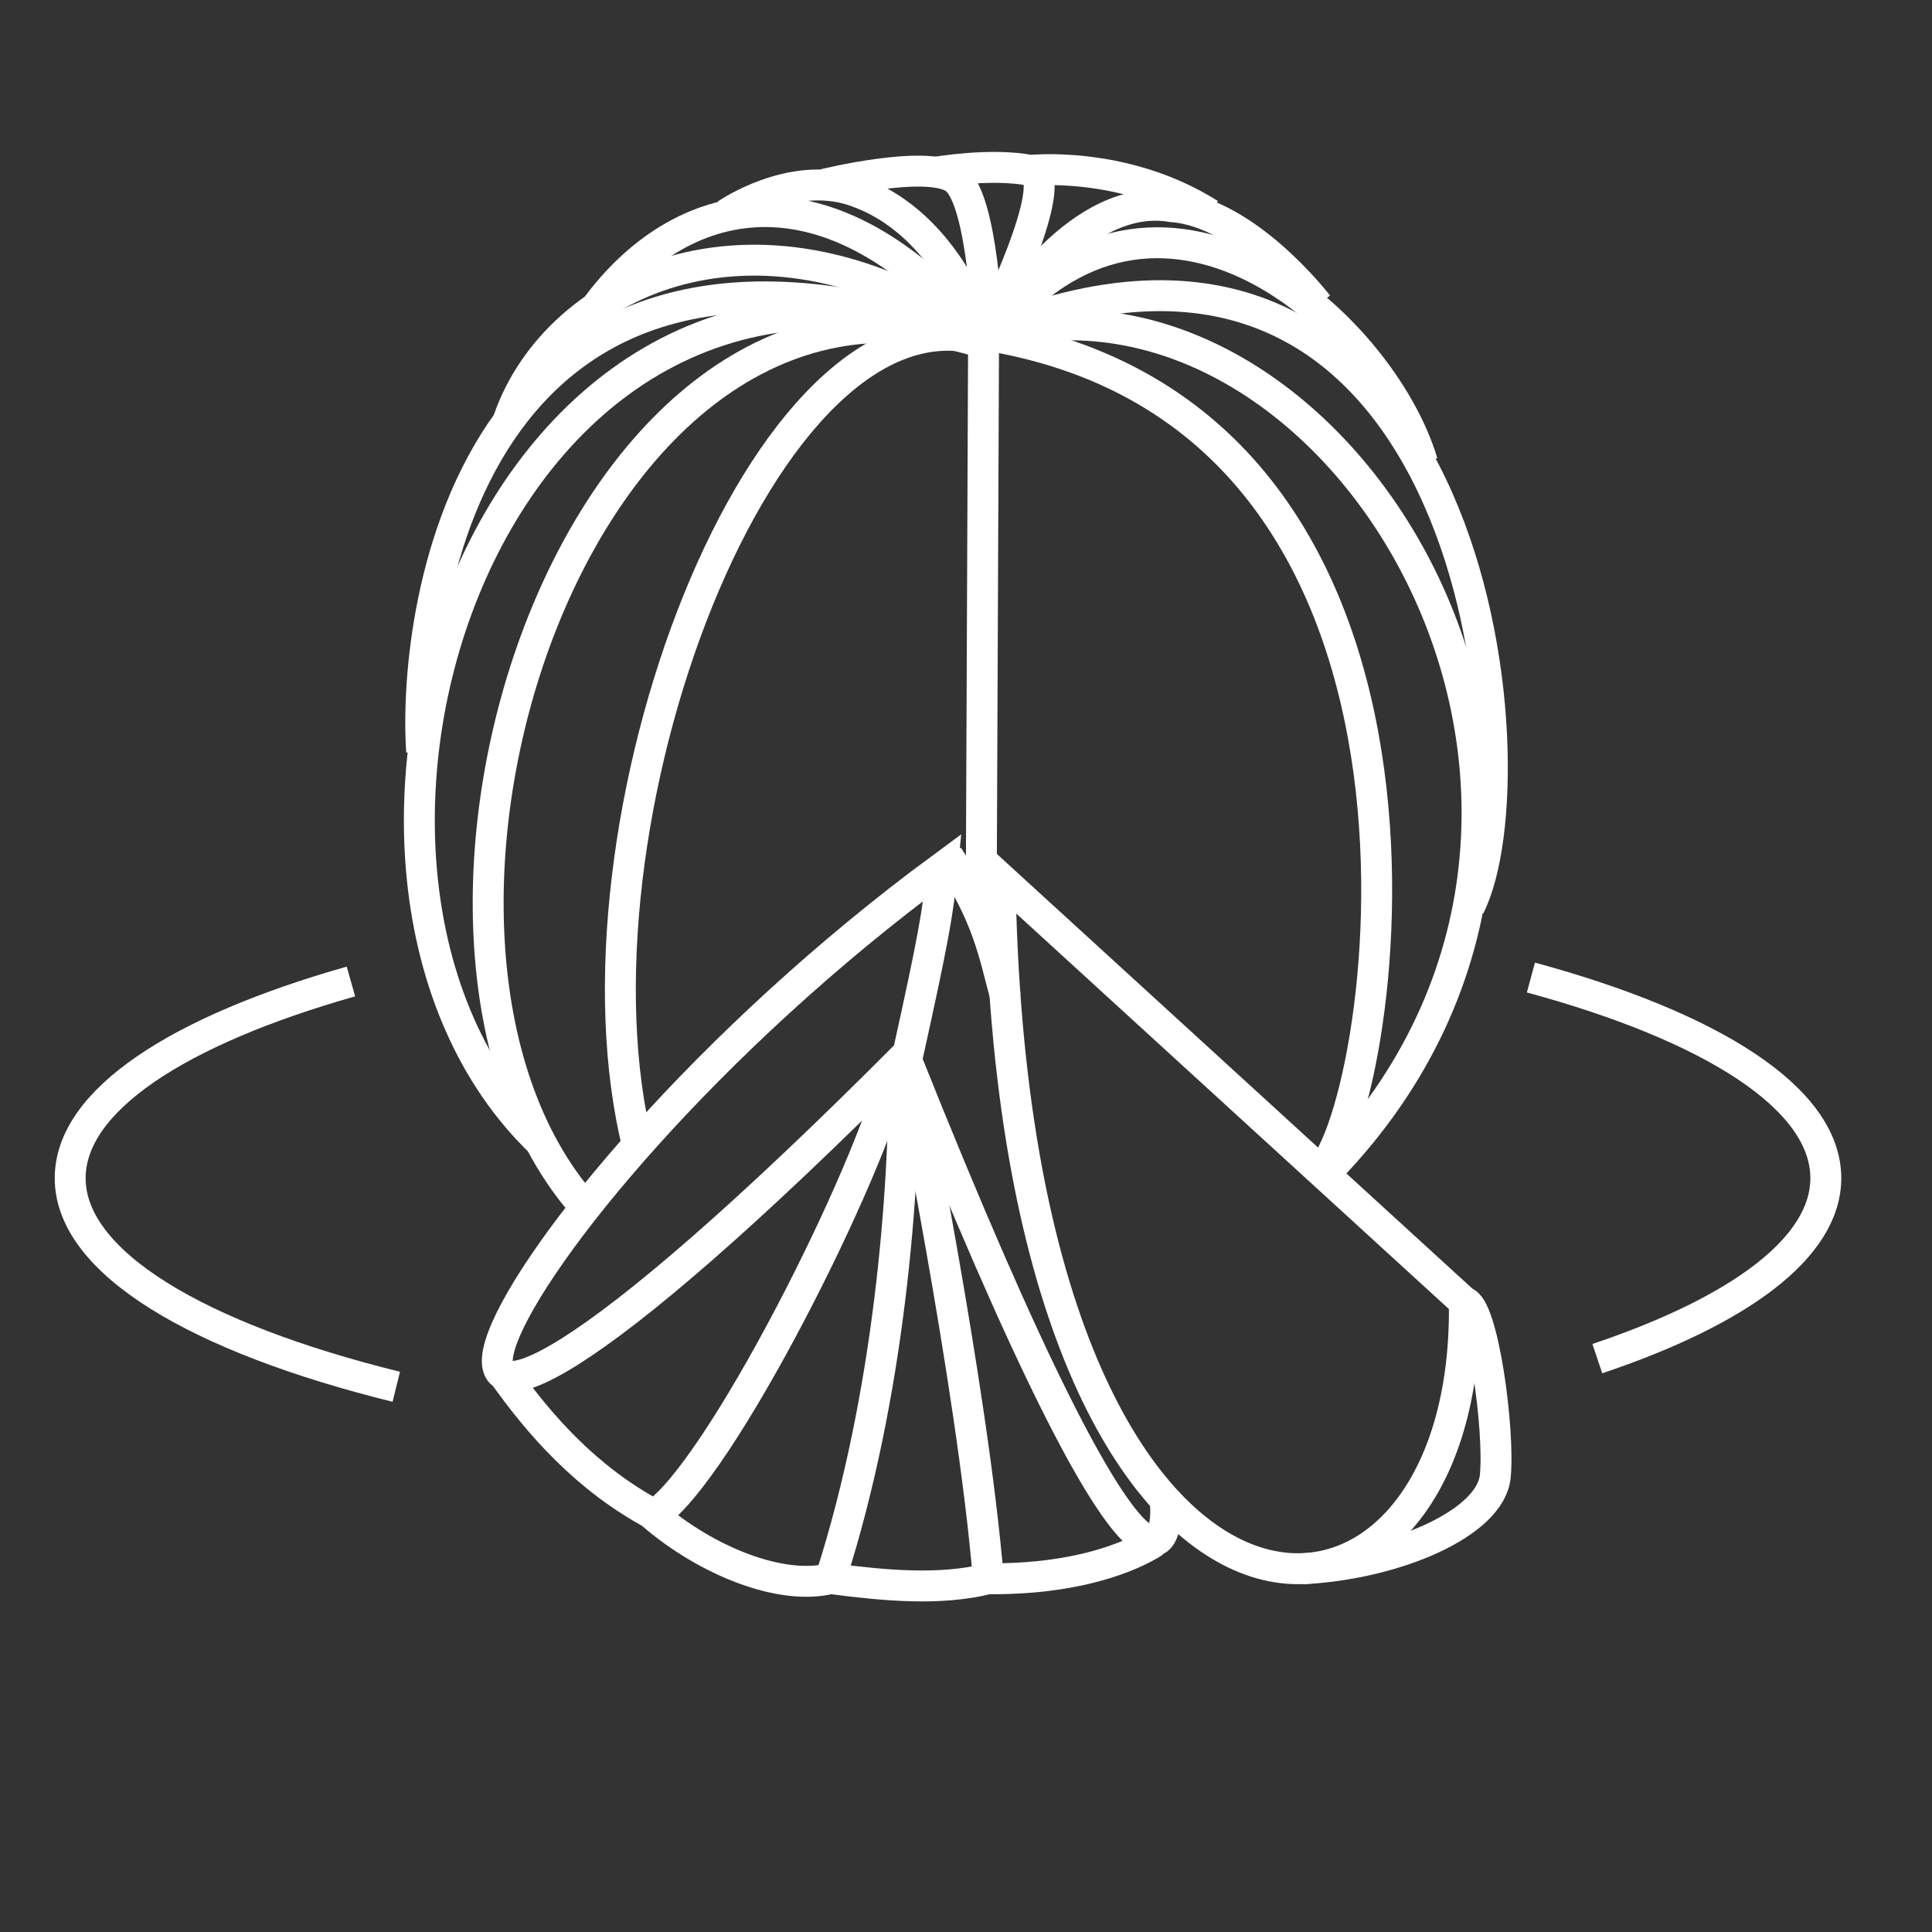 <?xml version="1.0" encoding="utf-8"?>
<!-- Generator: Adobe Illustrator 16.0.4, SVG Export Plug-In . SVG Version: 6.00 Build 0)  -->
<!DOCTYPE svg PUBLIC "-//W3C//DTD SVG 1.1//EN" "http://www.w3.org/Graphics/SVG/1.1/DTD/svg11.dtd">
<svg version="1.1" id="Layer_1" xmlns="http://www.w3.org/2000/svg" xmlns:xlink="http://www.w3.org/1999/xlink" x="0px" y="0px"
	 width="500px" height="500px" viewBox="0 0 500 500" enable-background="new 0 0 500 500" xml:space="preserve">
<rect x="0" y="0" width="500" height="500" fill="#333333" stroke="none"/>
<g id="line_orange">
	<path fill="none" stroke="#FFFFFF" stroke-width="8" stroke-miterlimit="10" d="M254.545,88.104"/>
	<path fill="none" stroke="#FFFFFF" stroke-width="8" stroke-miterlimit="10" d="M180.252,333.949"/>
	<path fill="none" stroke="#FFFFFF" stroke-width="8" stroke-miterlimit="10" d="M254.545,88.104"/>
	<path fill="none" stroke="#FFFFFF" stroke-width="8" stroke-miterlimit="10" d="M255.82,89.224"/>
	<path fill="none" stroke="#FFFFFF" stroke-width="8" stroke-miterlimit="10" d="M180.252,333.949"/>
	<path fill="none" stroke="#FFFFFF" stroke-width="8" stroke-miterlimit="10" d="M140.315,295.979
		C67.107,226.259,126.451,40.376,255.82,89.224"/>
	<path fill="none" stroke="#FFFFFF" stroke-width="8" stroke-miterlimit="10" d="M109.123,194.474
		c-2.54-37.739,13.473-154.193,145.432-106.244"/>
	<path fill="none" stroke="#FFFFFF" stroke-width="8" stroke-miterlimit="10" d="M131.531,108.831
		C143.98,72.468,197.12,47.76,254.545,88.104"/>
	<path fill="none" stroke="#FFFFFF" stroke-width="8" stroke-miterlimit="10" d="M154.331,79.46
		c21.204-28.708,59.475-40.022,100.214,8.645"/>
	<path fill="none" stroke="#FFFFFF" stroke-width="8" stroke-miterlimit="10" d="M255.59,85.76"/>
	<path fill="none" stroke="#FFFFFF" stroke-width="8" stroke-miterlimit="10" d="M200.453,54.632"/>
	<path fill="none" stroke="#FFFFFF" stroke-width="8" stroke-miterlimit="10" d="M187.973,55.471c0,0,16.615-11.495,32.729-6.215
		c25.54,8.373,33.842,38.849,33.842,38.849"/>
	<path fill="none" stroke="#FFFFFF" stroke-width="8" stroke-miterlimit="10" d="M213.394,47.685c0,0,25.993-6.405,33.522-1.626
		c7.53,4.779,8.674,39.701,8.674,39.701"/>
	<path fill="none" stroke="#FFFFFF" stroke-width="8" stroke-miterlimit="10" d="M242.217,44.573c0,0,14.277-2.48,24.492-0.467
		c8.754,1.722-11.119,41.654-11.119,41.654"/>
	<path fill="none" stroke="#FFFFFF" stroke-width="8" stroke-miterlimit="10" d="M340.961,303.629
		c16.486-10.451,47.307-194.175-84.76-216.729"/>
	<path fill="none" stroke="#FFFFFF" stroke-width="8" stroke-miterlimit="10" d="M256.201,86.899
		c90.945-25.169,180.338,123.367,85.523,217.995"/>
	<path fill="none" stroke="#FFFFFF" stroke-width="8" stroke-miterlimit="10" d="M259.695,84.812
		c121.605-46.288,138.271,114.763,120.582,149.831"/>
	<path fill="none" stroke="#FFFFFF" stroke-width="8" stroke-miterlimit="10" d="M256.201,86.899
		c43.559-55.152,101.186-3.172,111.947,32.819"/>
	<path fill="none" stroke="#FFFFFF" stroke-width="8" stroke-miterlimit="10" d="M259.906,81.824c0,0,19.412-32.488,43.387-28.336
		c19.355,1.416,37.748,25.43,37.748,25.43"/>
	<path fill="none" stroke="#FFFFFF" stroke-width="8" stroke-miterlimit="10" d="M266.025,44.146c0,0,24.617-2.907,47.025,11.259"/>
	<path fill="none" stroke="#FFFFFF" stroke-width="8" stroke-miterlimit="10" d="M151.409,312.373
		C89.525,242.854,148.959,53.126,255.82,89.224"/>
	<path fill="none" stroke="#FFFFFF" stroke-width="8" stroke-miterlimit="10" d="M254.545,88.104
		c-56.954-16.671-110.375,126.469-89.301,209.32"/>
	<line fill="none" stroke="#FFFFFF" stroke-width="8" stroke-miterlimit="10" x1="254.545" y1="88.104" x2="253.934" y2="234.221"/>
	<path fill="none" stroke="#FFFFFF" stroke-width="8" stroke-miterlimit="10" d="M243.914,224.462
		c-121.88,89.739-178.774,218.858-8.885,48.075C241.404,243.668,242.769,236.229,243.914,224.462z"/>
	<path fill="none" stroke="#FFFFFF" stroke-width="8" stroke-miterlimit="10" d="M232.037,275.287
		c-6.907,28.914-46.111,105.979-62.687,116.771c-17.64-9.417-29.737-23.362-38.904-36.232"/>
	<path fill="none" stroke="#FFFFFF" stroke-width="8" stroke-miterlimit="10" d="M234.045,275.378
		c0.039,32.618-3.715,85.306-19.116,133.155c-12.66,3.152-31.936-4.397-46.182-16.687"/>
	<path fill="none" stroke="#FFFFFF" stroke-width="8" stroke-miterlimit="10" d="M234.607,275.117c0,0,17.067,83.689,21.174,133.456
		c-12.67,3.152-27.027,1.747-40.852-0.04"/>
	<path fill="none" stroke="#FFFFFF" stroke-width="8" stroke-miterlimit="10" d="M234.246,273.46
		c66.176,165.904,68.907,122.774,67.079,113.377"/>
	<path fill="none" stroke="#FFFFFF" stroke-width="8" stroke-miterlimit="10" d="M298.635,399.056c0,0-13.613,9.809-42.854,9.518"/>
	<path fill="none" stroke="#FFFFFF" stroke-width="8" stroke-miterlimit="10" d="M245.349,221.591"/>
	<path fill="none" stroke="#FFFFFF" stroke-width="8" stroke-miterlimit="10" d="M245.349,221.591
		c10.522,15.893,11.877,25.3,14.928,36.483"/>
	<path fill="none" stroke="#FFFFFF" stroke-width="8" stroke-miterlimit="10" d="M378.971,337.011
		c4.779,0.843,9.156,32.829,8.012,45.008c-1.145,12.178-25.701,22.779-49.957,23.994"/>
	<path fill="none" stroke="#FFFFFF" stroke-width="8" stroke-miterlimit="10" d="M258.812,227.173l120.158,109.838
		C380.537,441.302,262.029,444.163,258.812,227.173z"/>
	<path display="none" opacity="0.5" fill="#FFFFFF" stroke="#FFFFFF" stroke-width="8" stroke-miterlimit="10" d="M481.836,256.197
		c0,110.731-103.428,200.485-231.016,200.485c-127.592,0-231.03-89.754-231.03-200.485c0-110.717,103.438-200.476,231.03-200.476
		C378.408,55.722,481.836,145.48,481.836,256.197z"/>
	<path fill="none" stroke="#FFFFFF" stroke-width="8" stroke-miterlimit="10" d="M396.199,252.984
		c46.824,12.726,76.32,31.258,76.32,51.92c0,17.99-22.389,34.375-59.133,46.704"/>
	<path fill="none" stroke="#FFFFFF" stroke-width="8" stroke-miterlimit="10" d="M102.556,358.896
		c-51.482-12.72-84.393-32.187-84.393-53.992c0-20.109,27.96-38.211,72.656-50.896"/>
	<polyline display="none" fill="none" stroke="#FFFFFF" stroke-width="8" stroke-miterlimit="10" points="396.199,252.984 
		416.258,254.009 428.105,258.074 446.838,262.125 460.553,278.359 470.592,295.979 459.93,316.59 457.863,329.451 441.217,337.011 
		433.387,353.978 415.273,360.925 405.998,363.957 	"/>
	<polyline display="none" fill="none" stroke="#FFFFFF" stroke-width="8" stroke-miterlimit="10" points="90.82,254.009 
		68.813,258.074 60.36,265.75 41.355,269.826 30.944,281.953 22.049,294.594 28.584,315.205 36.717,335.495 52.198,343.848 
		65.35,356.217 87.116,366.206 112.546,368.887 	"/>
</g>
</svg>
